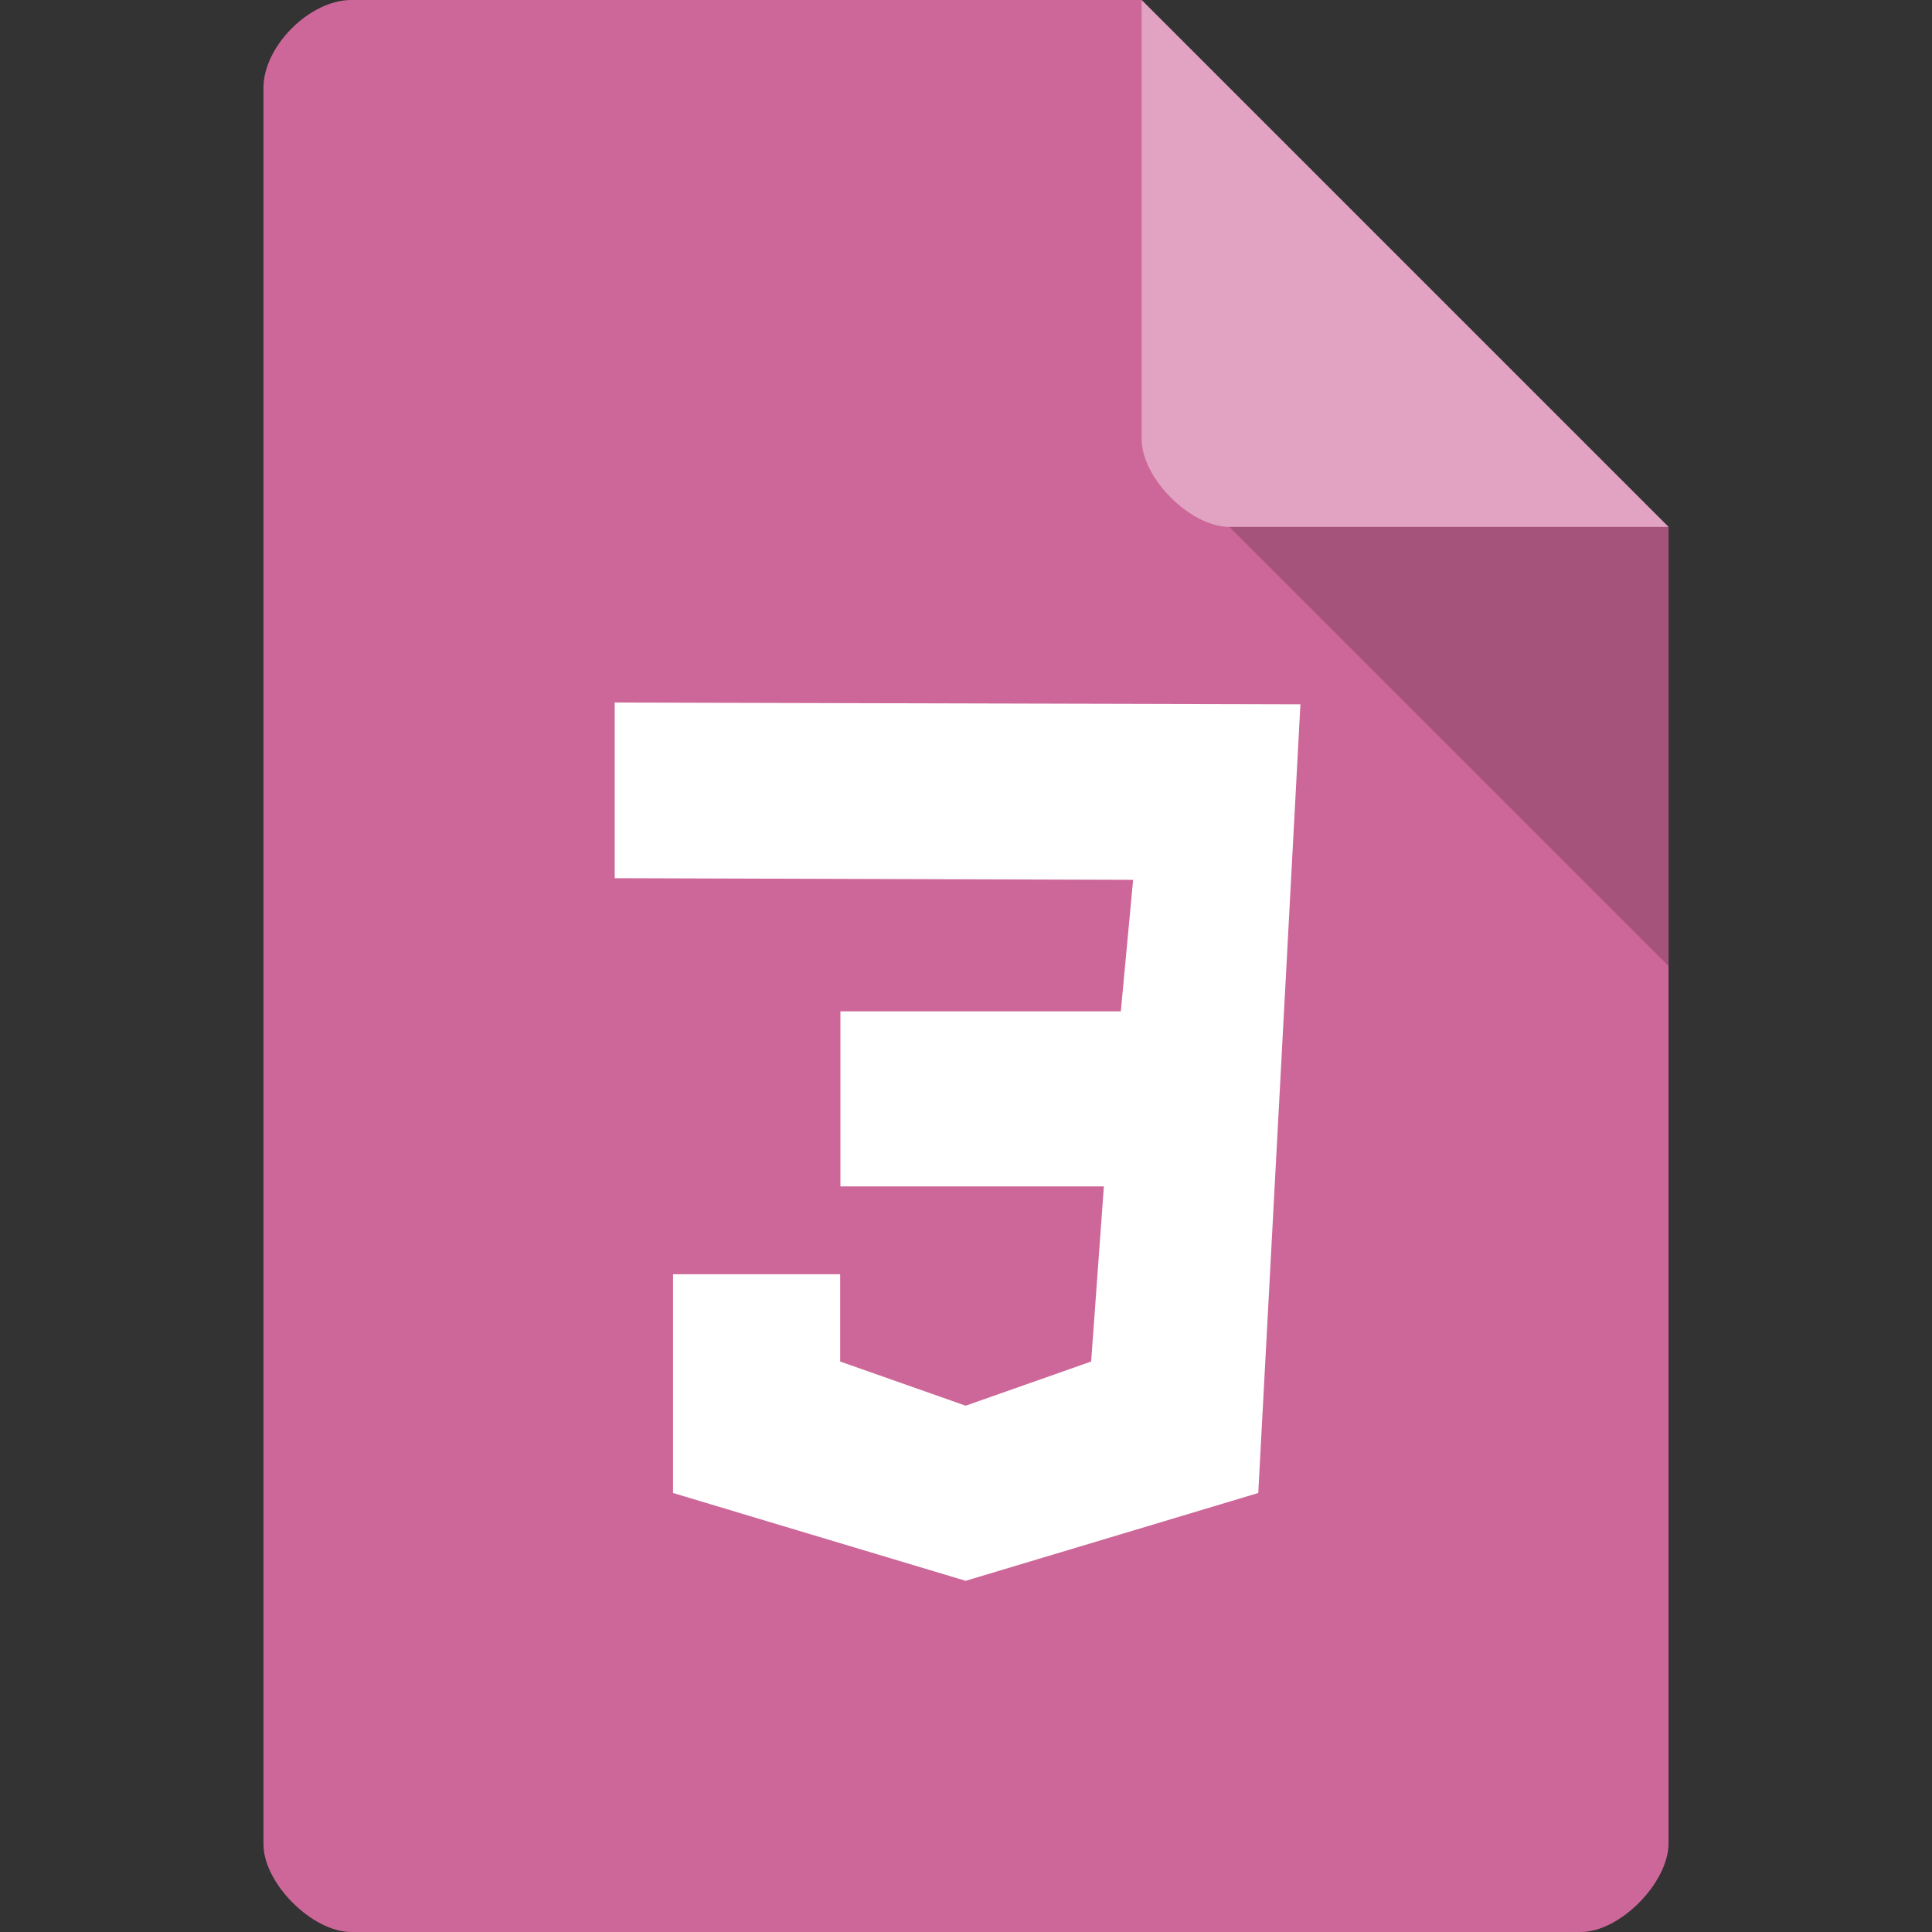 <svg xmlns="http://www.w3.org/2000/svg" viewBox="0 0 22 22"><rect x="0" y="0" width="22" height="22" fill="#333333" stroke="none"/><path d="m 4 0 c -0.473 0 -1 0.527 -1 1 l 0 20 c 0 0.445 0.555 1 1 1 l 14 0 c 0.445 0 0.992 -0.555 1 -1 l 0 -15 -6 -6 z" style="fill:#cd6799;fill-opacity:1"/><path d="m 14 6 5 5 0 -5 z" style="fill:#000;fill-opacity:.196"/><path d="m 13 0 6 6 -5 0 c -0.445 0 -1 -0.555 -1 -1 z" style="fill:#fff;fill-opacity:.392"/><path d="m 7 8 0 2 l 5.903 0.019 -0.14 1.497 -3.193 0 0 1.994 3 0 -0.145 1.994 -1.429 0.503 -1.429 -0.503 0 -0.994 -1.903 0 0 2.491 3.332 1 l 3.332 -1 0.48 -8.981 z" style="fill:#fff"/></svg>